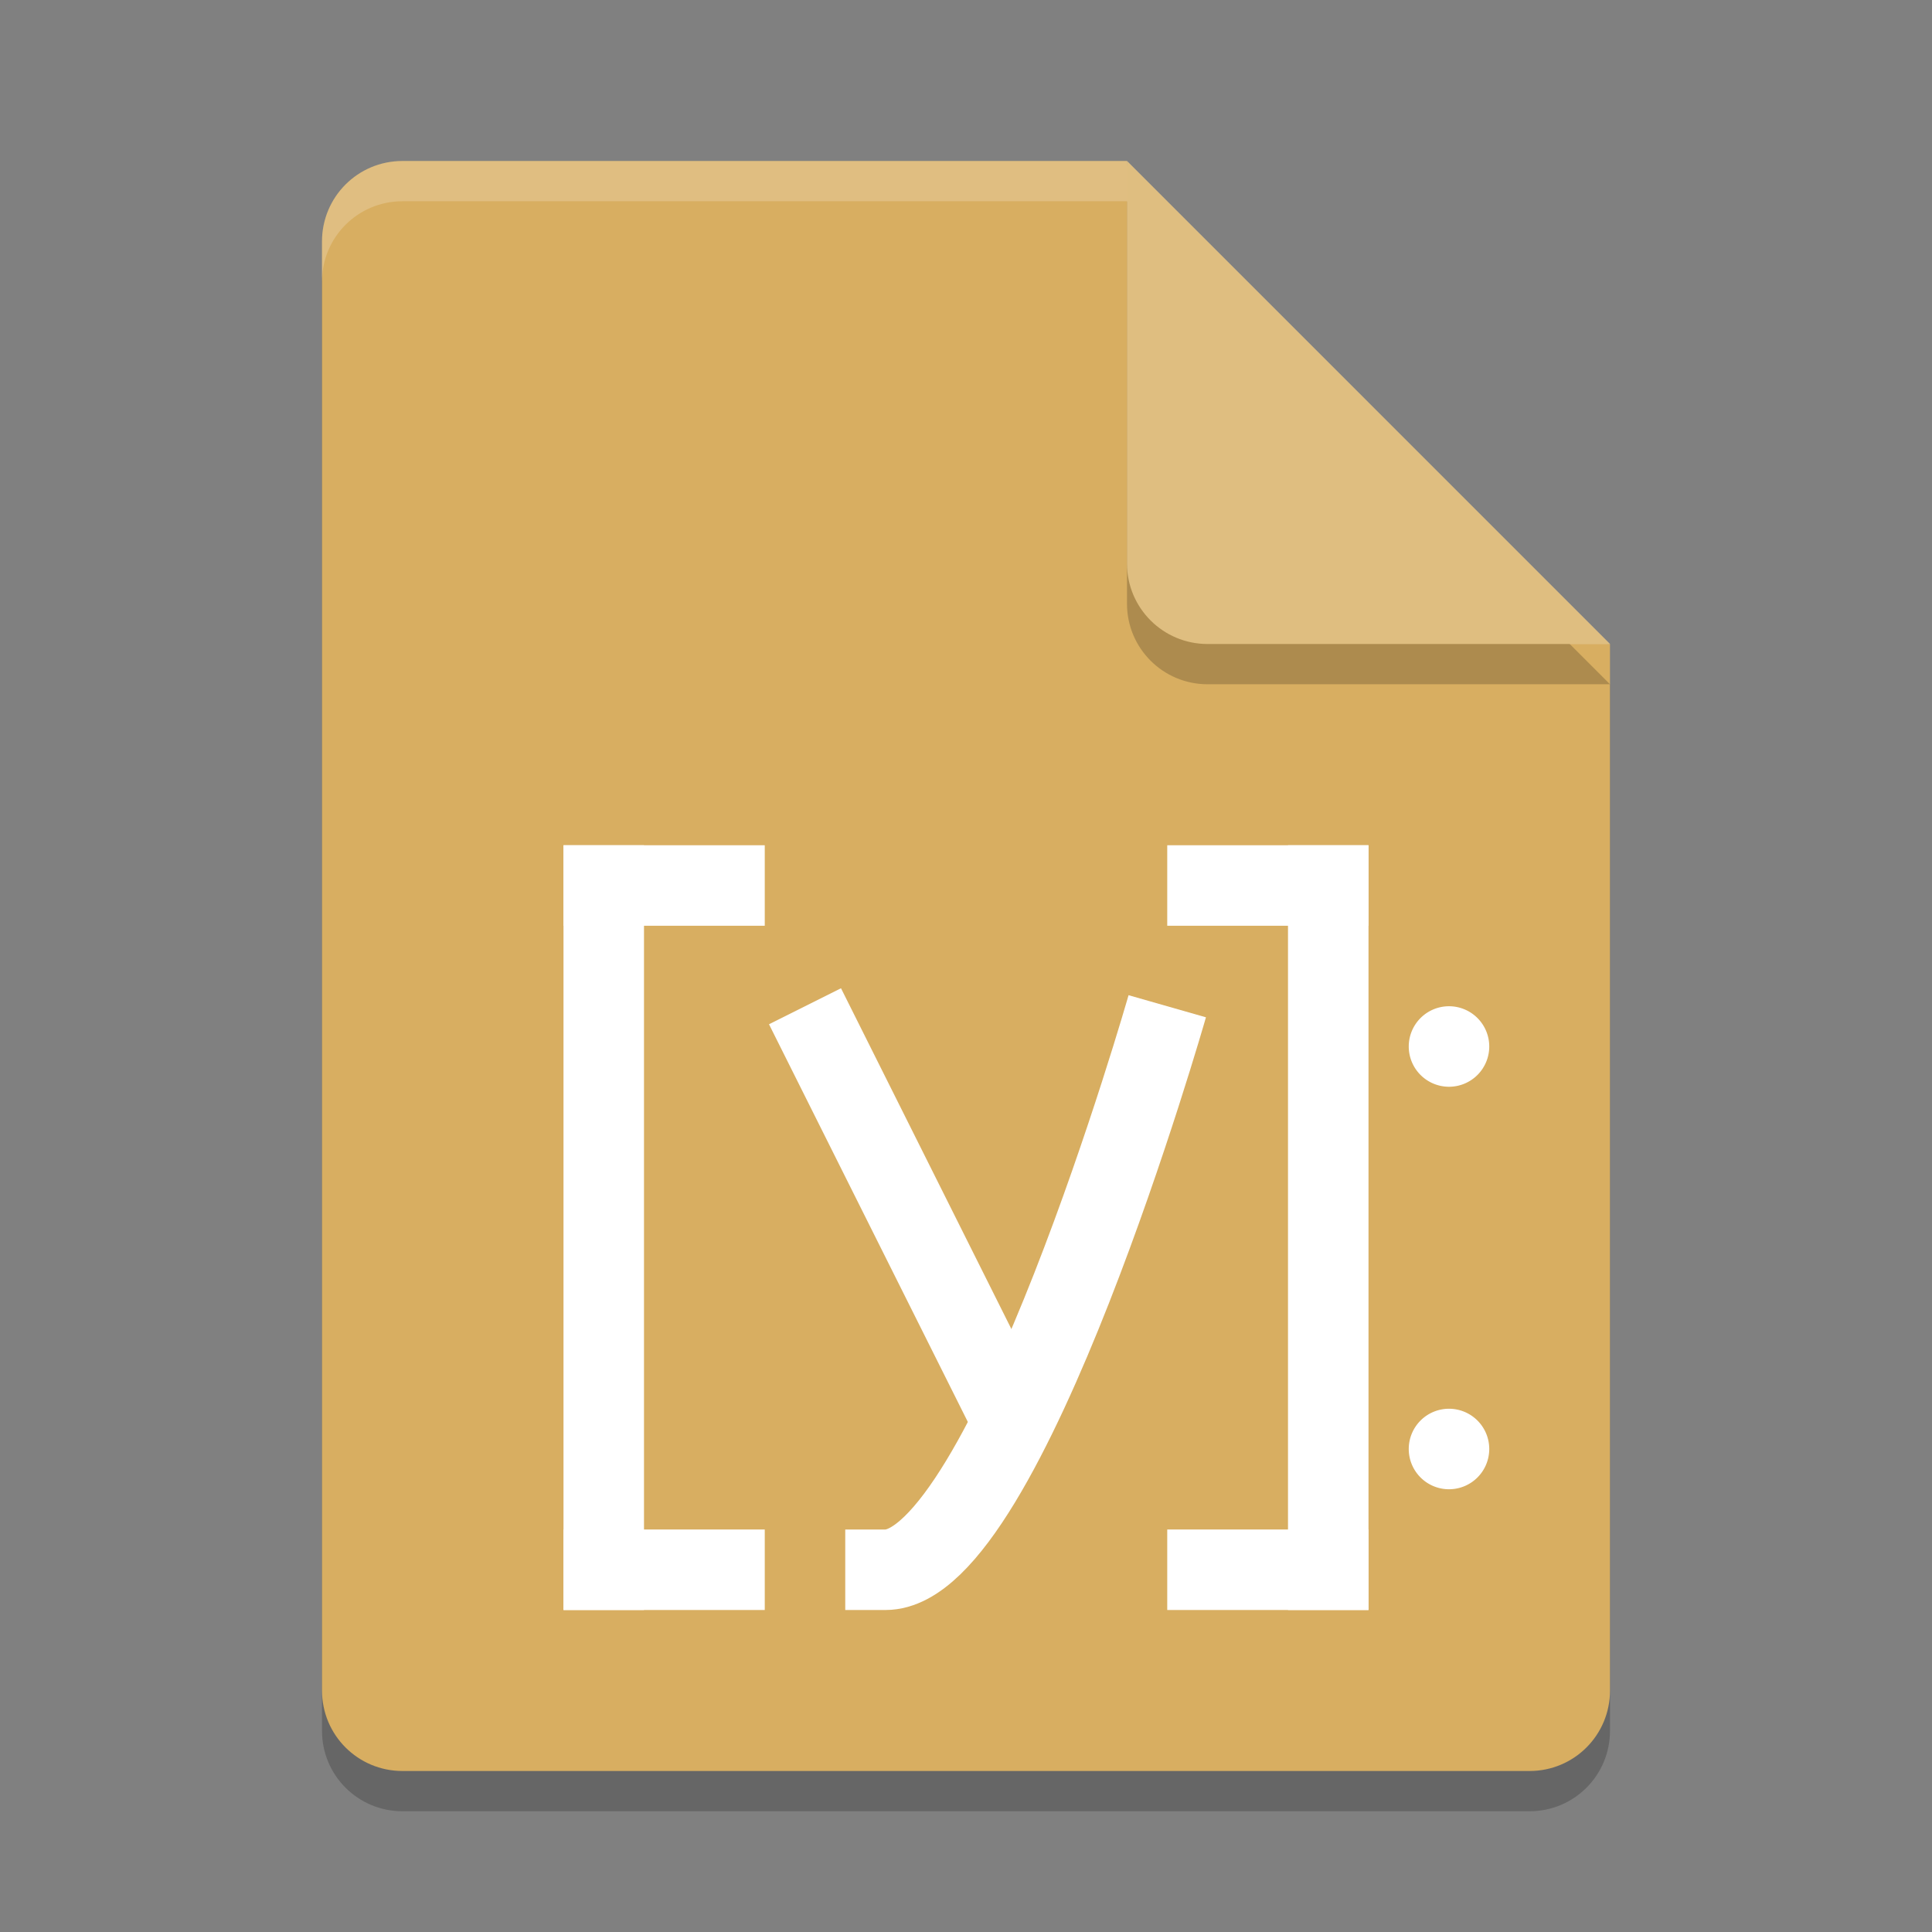 <?xml version="1.0" encoding="UTF-8" standalone="no"?>
<svg
   xmlns:dc="http://purl.org/dc/elements/1.1/"
   xmlns:cc="http://creativecommons.org/ns#"
   xmlns:rdf="http://www.w3.org/1999/02/22-rdf-syntax-ns#"
   xmlns:svg="http://www.w3.org/2000/svg"
   xmlns="http://www.w3.org/2000/svg"
   xmlns:sodipodi="http://sodipodi.sourceforge.net/DTD/sodipodi-0.dtd"
   xmlns:inkscape="http://www.inkscape.org/namespaces/inkscape"
   width="48"
   height="48"
   version="1"
   id="svg32"
   sodipodi:docname="application-x-ipynb+json.svg"
   inkscape:version="0.92.5 (2060ec1f9f, 2020-04-08)">
  <rect width="100%" height="100%" fill="#808080" stroke="none"/>
  <defs
     id="defs36" />
  <sodipodi:namedview
     pagecolor="#ffffff"
     bordercolor="#debc7c"
     borderopacity="1"
     objecttolerance="10"
     gridtolerance="10"
     guidetolerance="10"
     inkscape:pageopacity="0"
     inkscape:pageshadow="2"
     inkscape:window-width="783"
     inkscape:window-height="480"
     id="namedview34"
     showgrid="false"
     inkscape:zoom="4.9166667"
     inkscape:cx="24"
     inkscape:cy="24"
     inkscape:window-x="0"
     inkscape:window-y="28"
     inkscape:window-maximized="0"
     inkscape:current-layer="svg32" />
  <path
     style="opacity:0.2"
     d="M 10,5 C 8.892,5 8,5.892 8,7 v 36 c 0,1.108 0.892,2 2,2 h 28 c 1.108,0 2,-0.892 2,-2 V 17 L 29,16 28,5 Z"
     id="path2" />
  <path
     style="fill:#d8ae61;fill-opacity:1"
     d="M 10,4 C 8.892,4 8,4.892 8,6 v 36 c 0,1.108 0.892,2 2,2 h 28 c 1.108,0 2,-0.892 2,-2 V 16 L 29,15 28,4 Z"
     id="path4" />
  <path
     style="opacity:0.2;fill:#ffffff"
     d="M 10,4 C 8.892,4 8,4.892 8,6 V 7 C 8,5.892 8.892,5 10,5 h 18 l 11,11 h 1 L 28,4 Z"
     id="path6" />
  <path
     style="opacity:0.2"
     d="m 28,5 v 10 c 0,1.105 0.895,2 2,2 h 10 z"
     id="path8" />
  <path
     style="fill:#dfbe80;fill-opacity:1"
     d="m 28,4 v 10 c 0,1.105 0.895,2 2,2 h 10 z"
     id="path10" />
  <rect
     style="fill:#ffffff;fill-opacity:1"
     width="2"
     height="19"
     x="14"
     y="21"
     id="rect12" />
  <rect
     style="fill:#ffffff;fill-opacity:1"
     width="5"
     height="2"
     x="14"
     y="21"
     id="rect14" />
  <rect
     style="fill:#ffffff;fill-opacity:1"
     width="5"
     height="2"
     x="14"
     y="38"
     id="rect16" />
  <rect
     style="fill:#ffffff;fill-opacity:1"
     width="2"
     height="19"
     x="-34"
     y="21"
     transform="scale(-1,1)"
     id="rect18" />
  <rect
     style="fill:#ffffff;fill-opacity:1"
     width="5"
     height="2"
     x="-34"
     y="21"
     transform="scale(-1,1)"
     id="rect20" />
  <rect
     style="fill:#ffffff;fill-opacity:1"
     width="5"
     height="2"
     x="-34"
     y="38"
     transform="scale(-1,1)"
     id="rect22" />
  <path
     style="fill:none;stroke:#ffffff;stroke-width:2;stroke-opacity:1"
     d="m 20,25 5,10"
     id="path24" />
  <path
     style="fill:none;stroke:#ffffff;stroke-width:2;stroke-opacity:1"
     d="m 29,25 c 0,0 -4,14 -7,14 h -1"
     id="path26" />
  <path
     style="fill:#ffffff;fill-opacity:1"
     d="m 37,26 a 1,1 0 0 1 -1,1 1,1 0 0 1 -1,-1 1,1 0 0 1 1,-1 1,1 0 0 1 1,1 z"
     id="path28" />
  <path
     style="fill:#ffffff;fill-opacity:1"
     d="m 37,36 a 1,1 0 0 1 -1,1 1,1 0 0 1 -1,-1 1,1 0 0 1 1,-1 1,1 0 0 1 1,1 z"
     id="path30" />
</svg>
